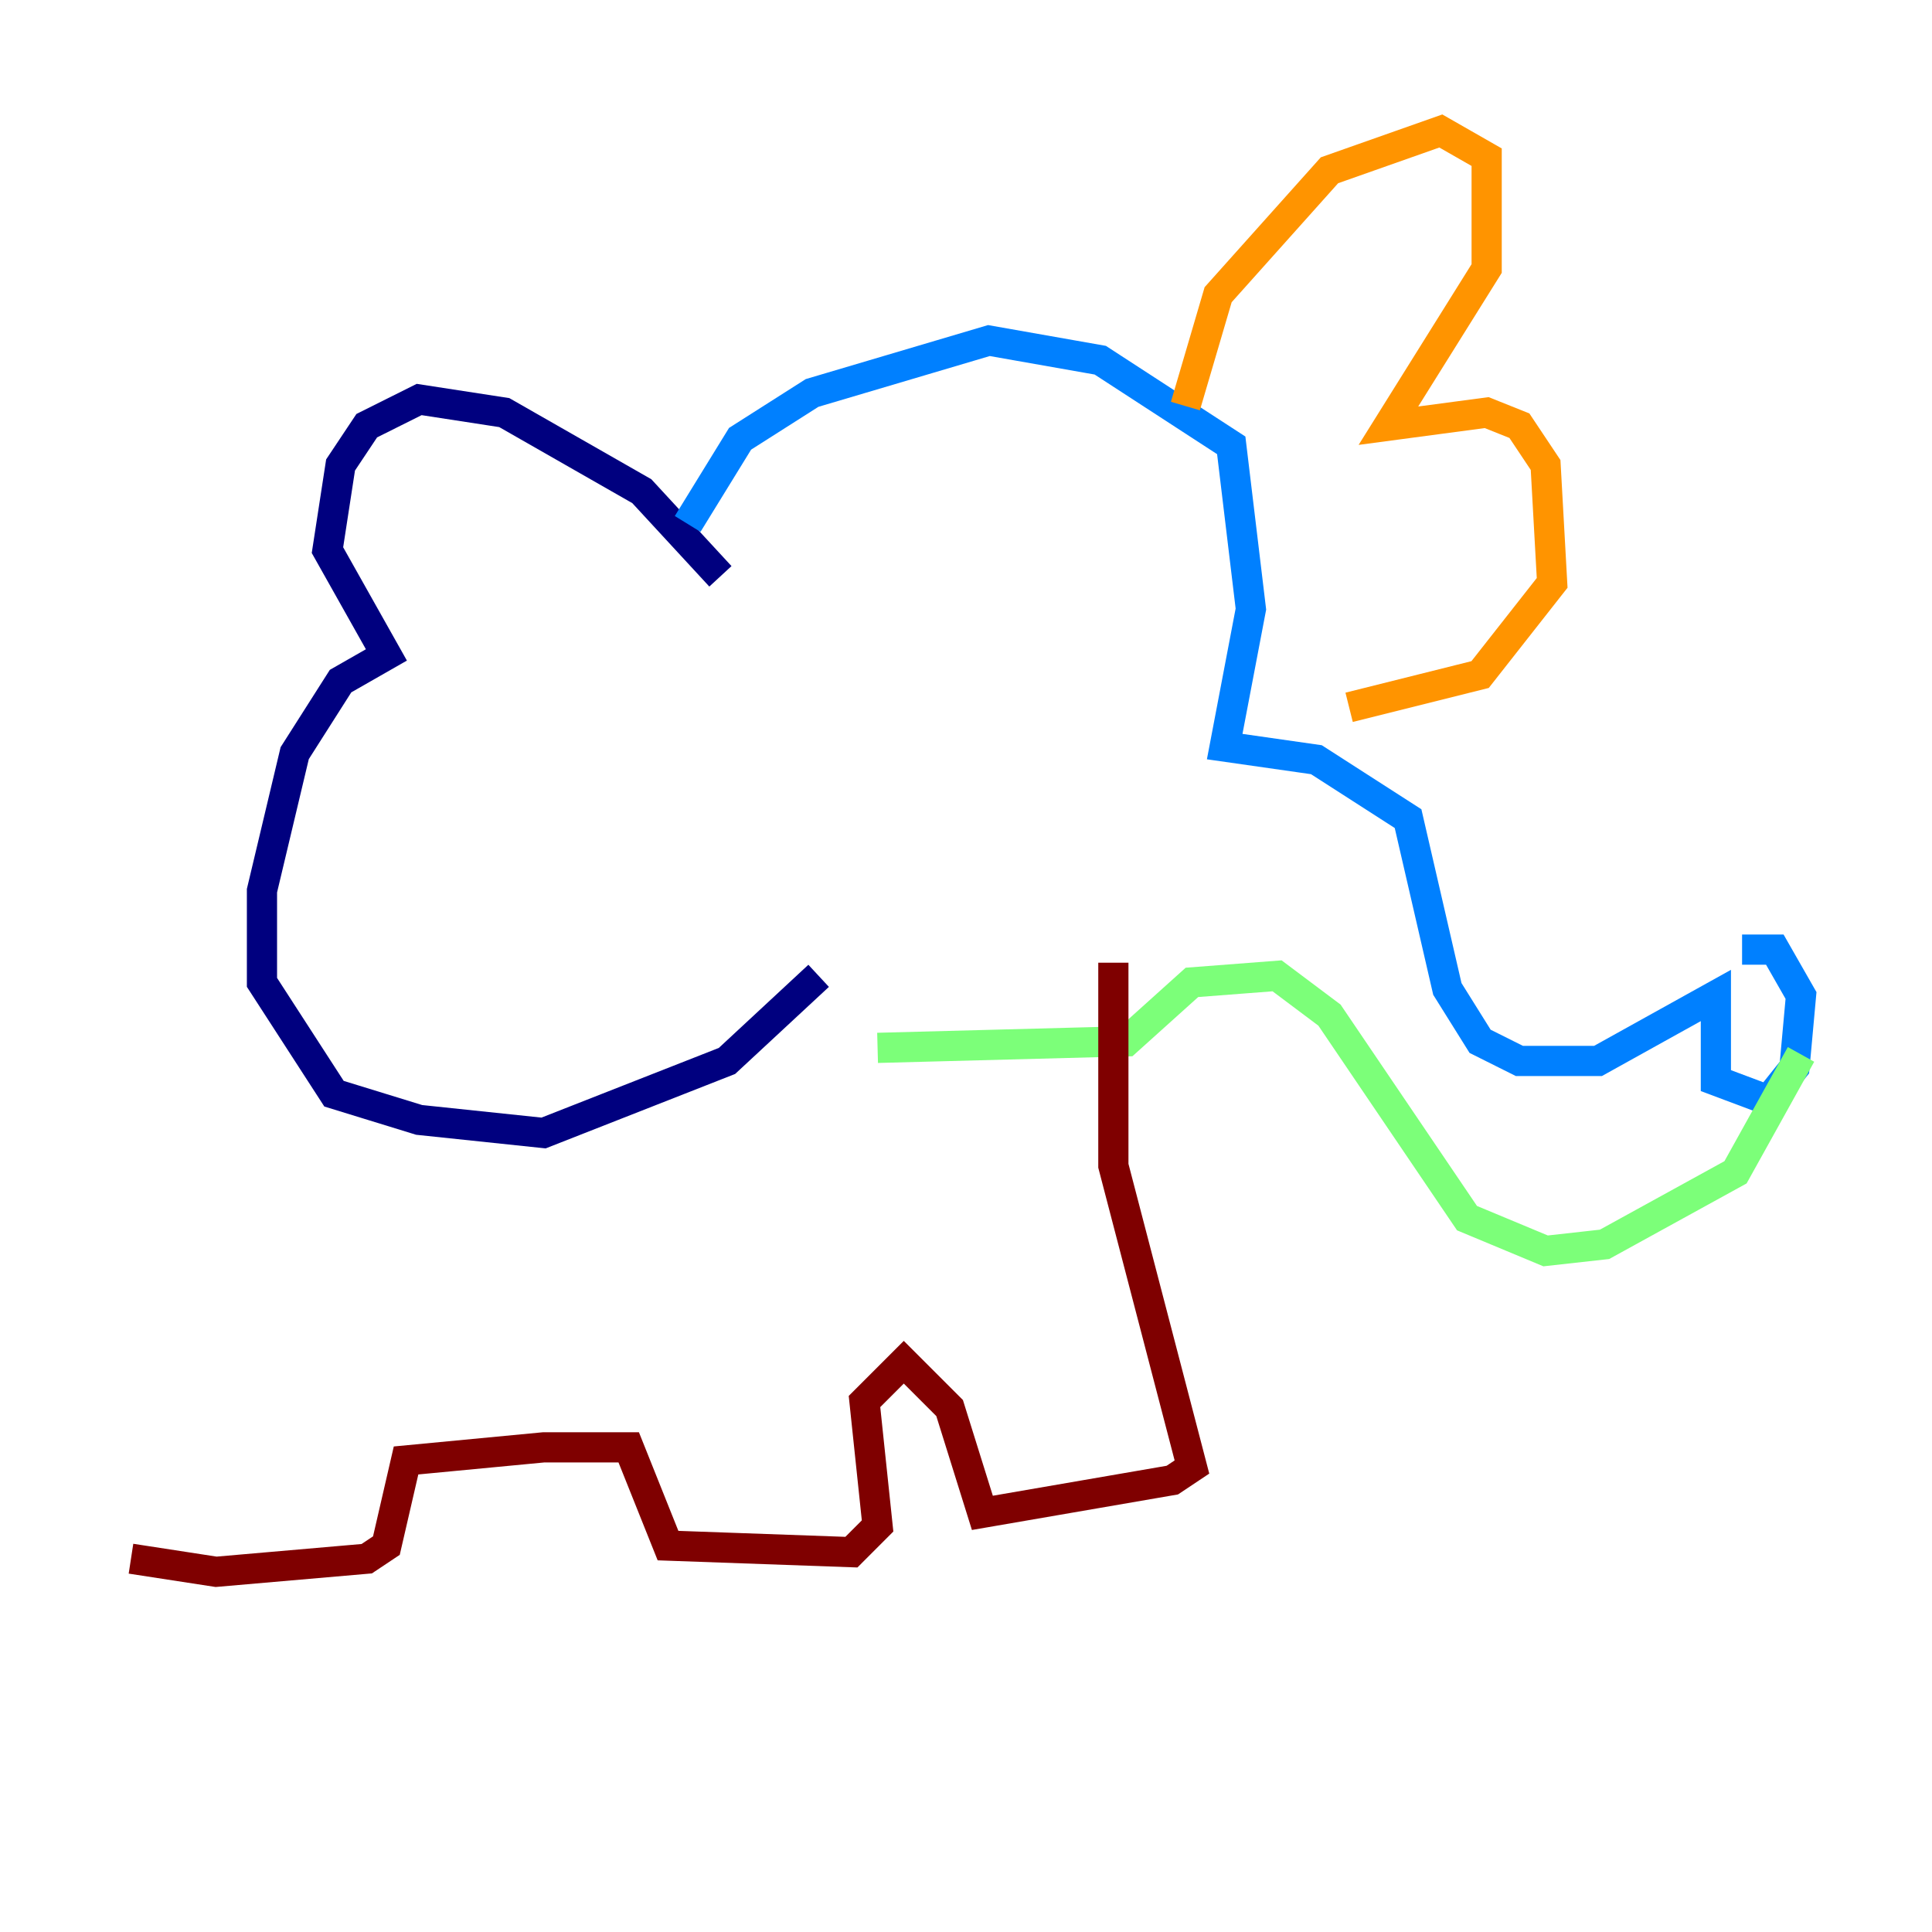 <?xml version="1.0" encoding="utf-8" ?>
<svg baseProfile="tiny" height="128" version="1.2" viewBox="0,0,128,128" width="128" xmlns="http://www.w3.org/2000/svg" xmlns:ev="http://www.w3.org/2001/xml-events" xmlns:xlink="http://www.w3.org/1999/xlink"><defs /><polyline fill="none" points="47.729,38.183 42.522,32.542 33.41,27.336 27.77,26.468 24.298,28.203 22.563,30.807 21.695,36.447 25.6,43.39 22.563,45.125 19.525,49.898 17.356,59.01 17.356,65.085 22.129,72.461 27.77,74.197 36.014,75.064 48.163,70.291 54.237,64.651" stroke="#00007f" stroke-width="2" /><polyline fill="none" points="45.559,34.712 49.031,29.071 53.803,26.034 65.519,22.563 72.895,23.864 81.573,29.505 82.875,40.352 81.139,49.464 87.214,50.332 93.288,54.237 95.891,65.519 98.061,68.99 100.664,70.291 105.871,70.291 113.681,65.953 113.681,71.593 117.153,72.895 118.888,70.725 119.322,65.953 117.586,62.915 115.417,62.915" stroke="#0080ff" stroke-width="2" /><polyline fill="none" points="119.322,69.858 114.983,77.668 106.305,82.441 102.4,82.875 97.193,80.705 88.081,67.254 84.61,64.651 78.969,65.085 74.63,68.99 58.142,69.424" stroke="#7cff79" stroke-width="2" /><polyline fill="none" points="78.536,26.902 80.705,19.525 88.081,11.281 95.458,8.678 98.495,10.414 98.495,17.79 91.986,28.203 98.495,27.336 100.664,28.203 102.4,30.807 102.834,38.617 98.061,44.691 89.383,46.861" stroke="#ff9400" stroke-width="2" /><polyline fill="none" points="73.763,63.783 73.763,77.234 78.969,97.193 77.668,98.061 65.085,100.231 62.915,93.288 59.878,90.251 57.275,92.854 58.142,101.098 56.407,102.834 44.258,102.4 41.654,95.891 36.014,95.891 26.902,96.759 25.6,102.4 24.298,103.268 14.319,104.136 8.678,103.268" stroke="#7f0000" stroke-width="2" /></svg>